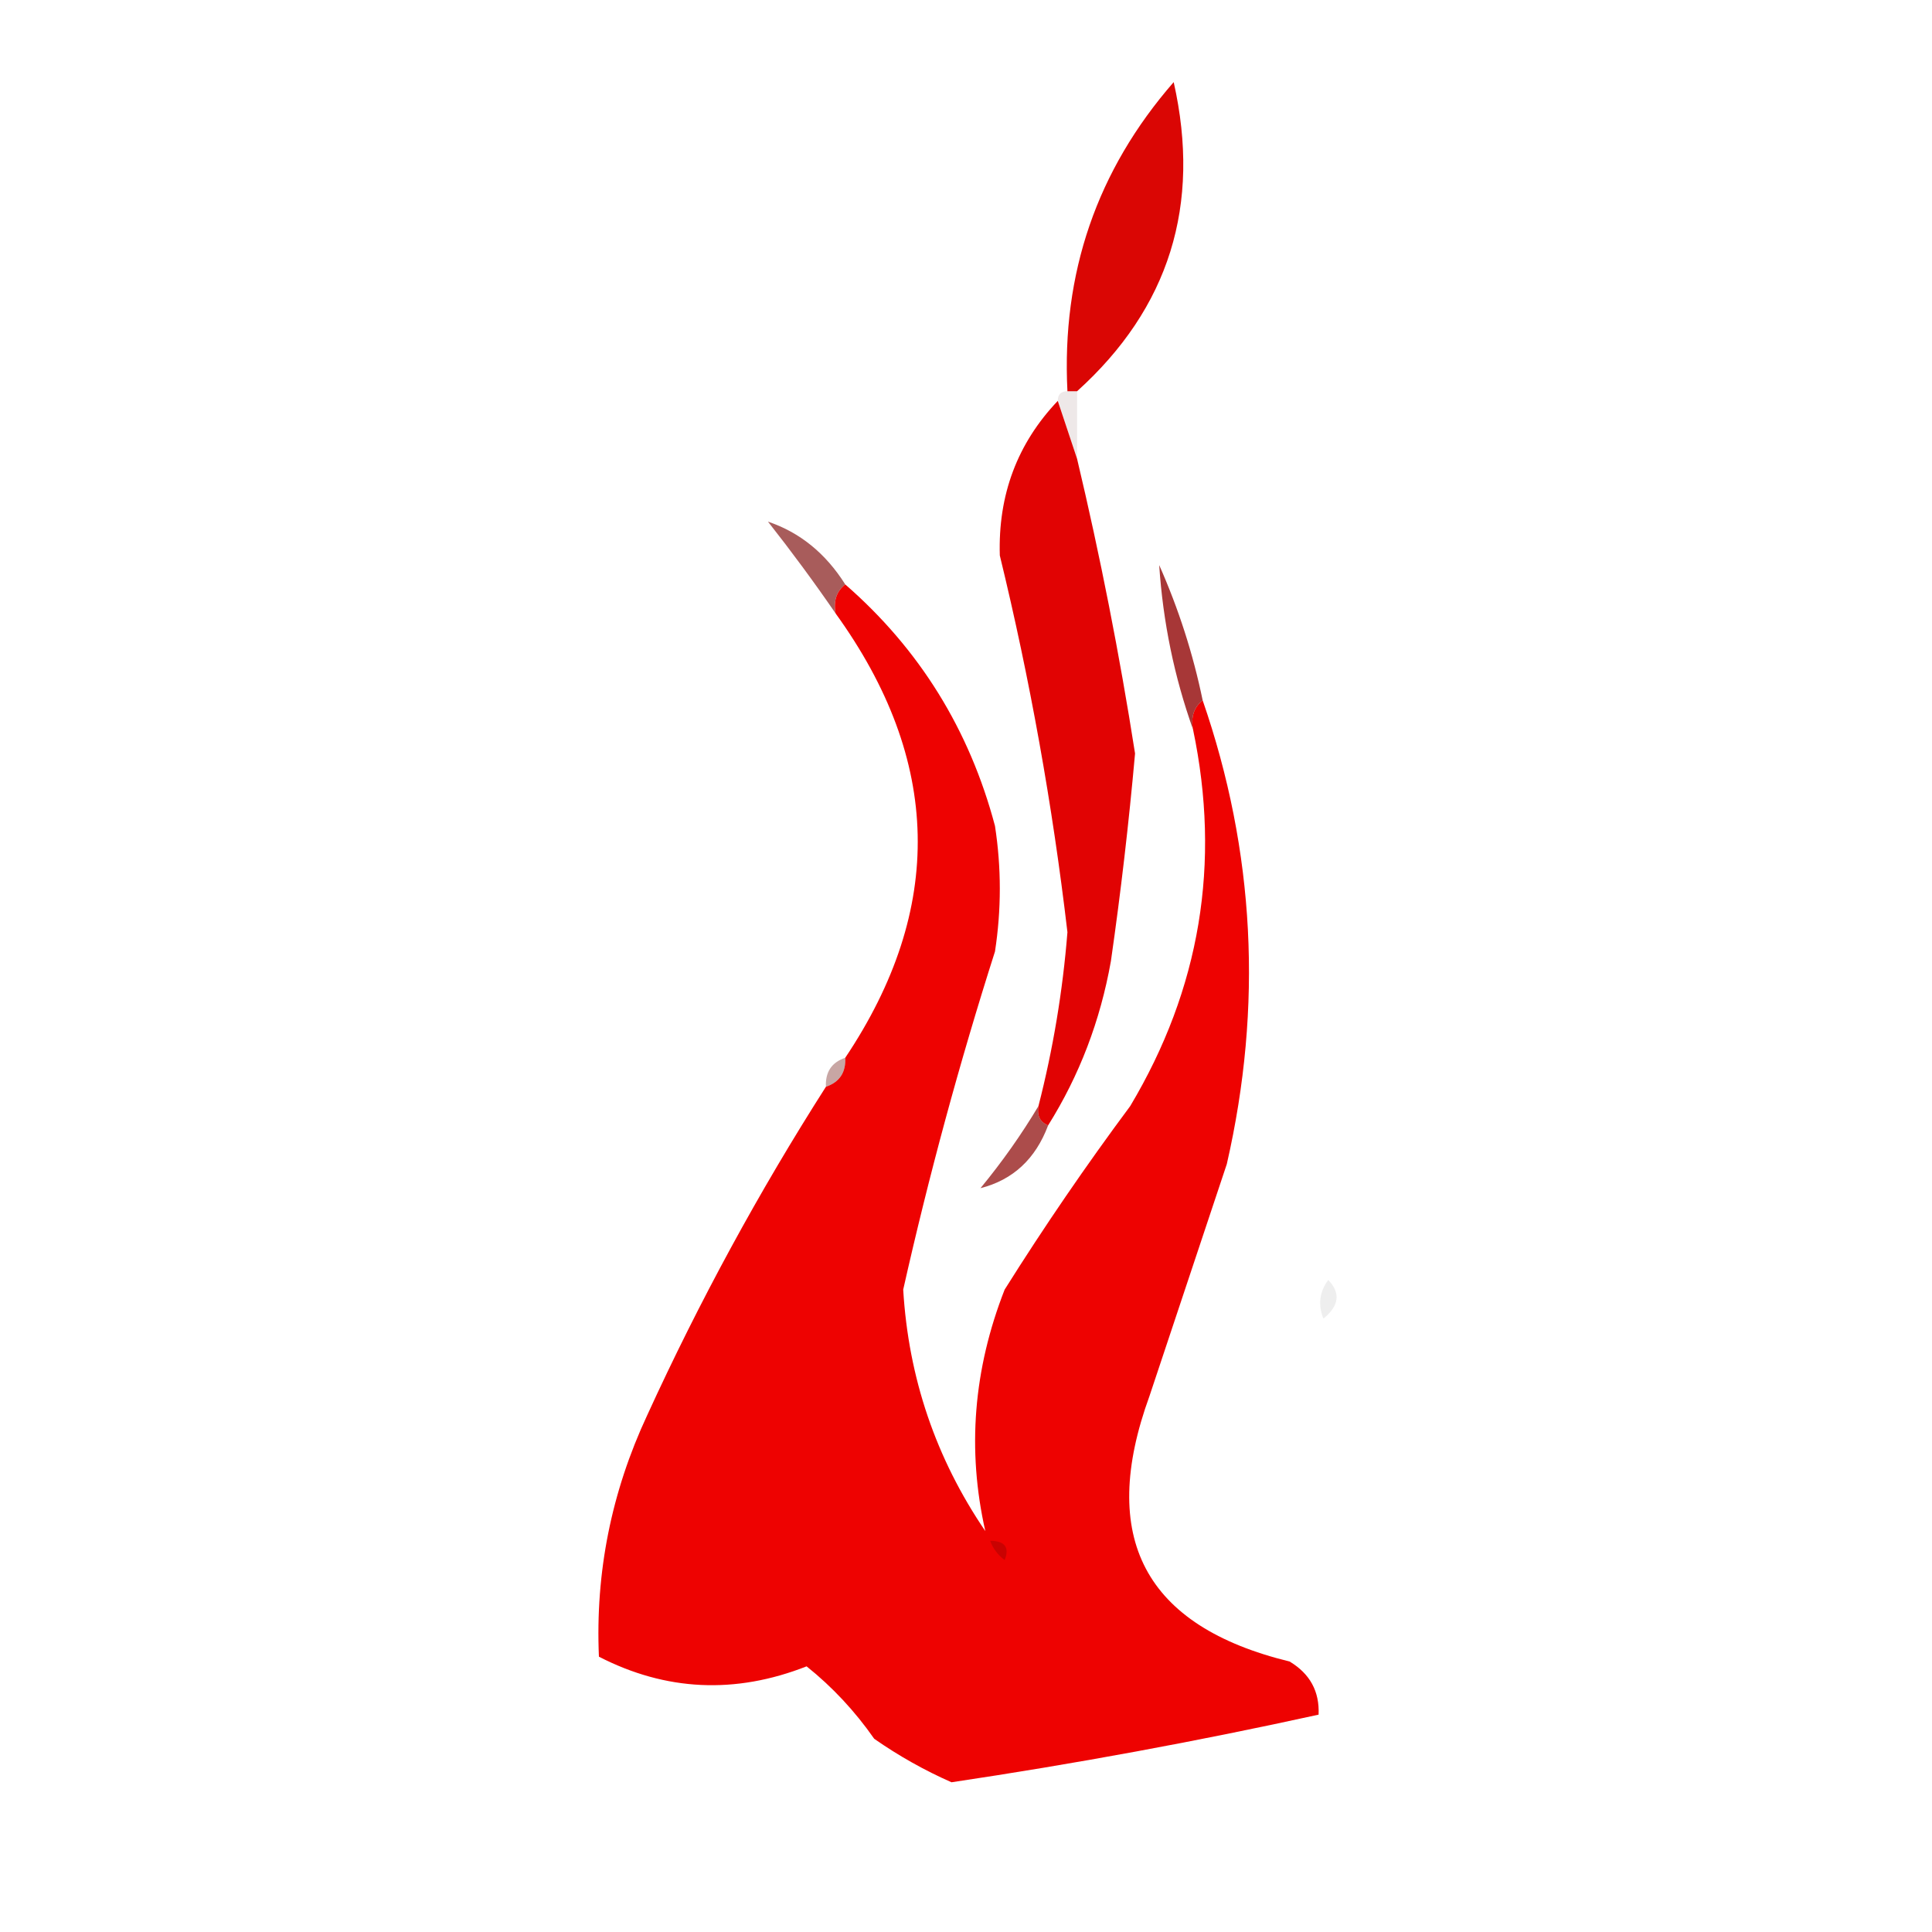 <?xml version="1.0" encoding="UTF-8"?>
<!DOCTYPE svg PUBLIC "-//W3C//DTD SVG 1.1//EN" "http://www.w3.org/Graphics/SVG/1.1/DTD/svg11.dtd">
<svg xmlns="http://www.w3.org/2000/svg" version="1.1" width="200px" height="200px" style="shape-rendering:geometricPrecision; text-rendering:geometricPrecision; image-rendering:optimizeQuality; fill-rule:evenodd; clip-rule:evenodd" xmlns:xlink="http://www.w3.org/1999/xlink">
<g><path style="opacity:0.996" fill="#da0503" d="M 111.5,40.5 C 111.167,40.5 110.833,40.5 110.5,40.5C 109.88,28.292 113.547,17.625 121.5,8.5C 124.366,21.228 121.033,31.895 111.5,40.5 Z"/></g>
<g><path style="opacity:0.093" fill="#450200" d="M 109.5,41.5 C 109.5,40.833 109.833,40.5 110.5,40.5C 110.833,40.5 111.167,40.5 111.5,40.5C 111.5,42.833 111.5,45.167 111.5,47.5C 110.833,45.5 110.167,43.5 109.5,41.5 Z"/></g>
<g><path style="opacity:0.996" fill="#e10202" d="M 109.5,41.5 C 110.167,43.5 110.833,45.5 111.5,47.5C 113.894,57.578 115.894,67.744 117.5,78C 116.859,85.191 116.026,92.357 115,99.5C 113.901,105.678 111.734,111.345 108.5,116.5C 107.662,116.158 107.328,115.492 107.5,114.5C 109.014,108.596 110.014,102.596 110.5,96.5C 108.956,83.33 106.622,70.33 103.5,57.5C 103.31,51.236 105.31,45.903 109.5,41.5 Z"/></g>
<g><path style="opacity:0.659" fill="#7b0907" d="M 87.5,60.5 C 86.596,61.209 86.263,62.209 86.5,63.5C 84.31,60.312 81.977,57.145 79.5,54C 82.805,55.114 85.472,57.281 87.5,60.5 Z"/></g>
<g><path style="opacity:0.998" fill="#ee0201" d="M 87.5,60.5 C 95.189,67.201 100.356,75.534 103,85.5C 103.667,89.833 103.667,94.167 103,98.5C 99.317,110.044 96.151,121.711 93.5,133.5C 94.044,142.631 96.877,150.965 102,158.5C 100.097,150.095 100.764,141.762 104,133.5C 108.086,126.993 112.42,120.66 117,114.5C 124.244,102.364 126.411,89.364 123.5,75.5C 123.263,74.209 123.596,73.209 124.5,72.5C 129.908,88.142 130.741,104.142 127,120.5C 124.34,128.49 121.673,136.49 119,144.5C 113.656,159.175 118.489,168.342 133.5,172C 135.607,173.264 136.607,175.097 136.5,177.5C 123.928,180.262 111.261,182.596 98.5,184.5C 95.709,183.27 93.042,181.77 90.5,180C 88.496,177.131 86.163,174.631 83.5,172.5C 76.11,175.401 68.944,175.068 62,171.5C 61.619,162.796 63.285,154.462 67,146.5C 72.404,134.688 78.57,123.355 85.5,112.5C 86.906,112.027 87.573,111.027 87.5,109.5C 97.83,94.058 97.496,78.724 86.5,63.5C 86.263,62.209 86.596,61.209 87.5,60.5 Z"/></g>
<g><path style="opacity:0.796" fill="#900405" d="M 124.5,72.5 C 123.596,73.209 123.263,74.209 123.5,75.5C 121.559,70.059 120.392,64.392 120,58.5C 122.007,63.02 123.507,67.687 124.5,72.5 Z"/></g>
<g><path style="opacity:0.361" fill="#670b04" d="M 87.5,109.5 C 87.573,111.027 86.906,112.027 85.5,112.5C 85.427,110.973 86.094,109.973 87.5,109.5 Z"/></g>
<g><path style="opacity:0.722" fill="#8c0806" d="M 107.5,114.5 C 107.328,115.492 107.662,116.158 108.5,116.5C 107.198,119.975 104.865,122.142 101.5,123C 103.752,120.264 105.752,117.431 107.5,114.5 Z"/></g>
<g><path style="opacity:0.073" fill="#141414" d="M 137.5,132.5 C 138.797,133.849 138.63,135.182 137,136.5C 136.421,135.072 136.588,133.738 137.5,132.5 Z"/></g>
<g><path style="opacity:0.196" fill="#350500" d="M 102.5,159.5 C 104.028,159.517 104.528,160.184 104,161.5C 103.283,160.956 102.783,160.289 102.5,159.5 Z"/></g>
</svg>
